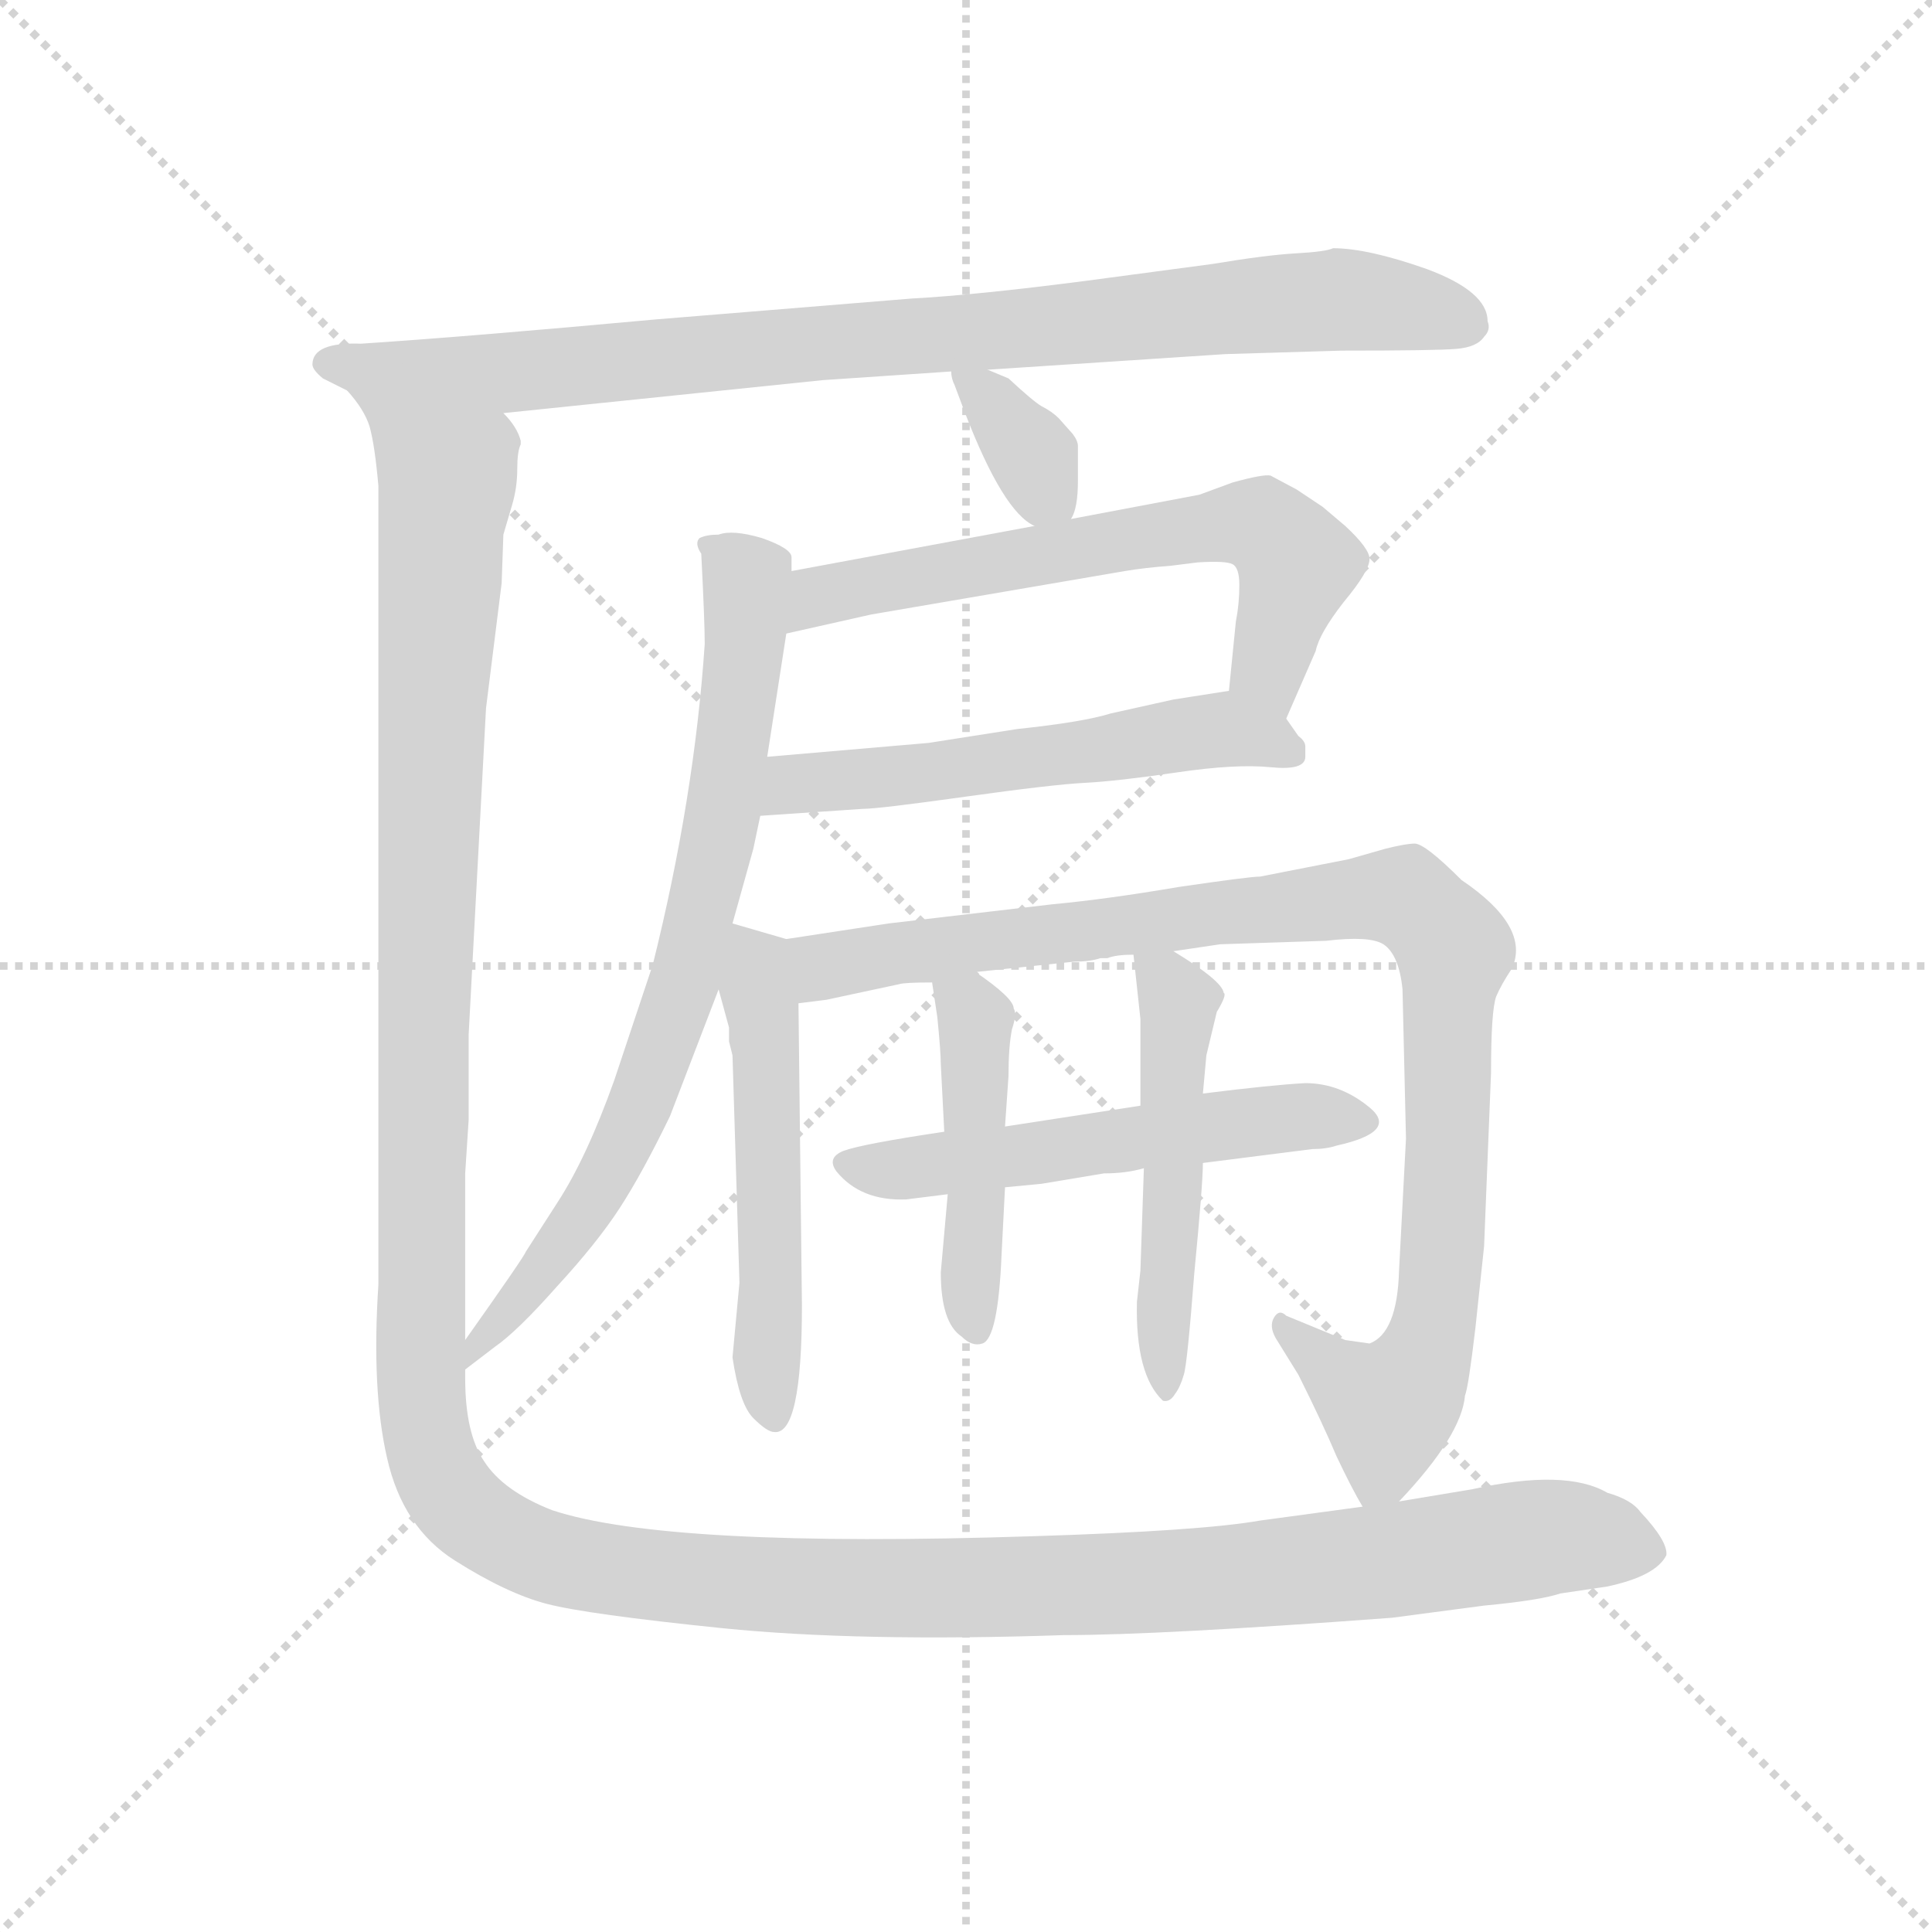 <svg version="1.1" viewBox="0 0 1024 1024" xmlns="http://www.w3.org/2000/svg">
  <g stroke="lightgray" stroke-dasharray="1,1" stroke-width="1" transform="scale(4, 4)">
    <line x1="0" y1="0" x2="256" y2="256"></line>
    <line x1="256" y1="0" x2="0" y2="256"></line>
    <line x1="128" y1="0" x2="128" y2="256"></line>
    <line x1="0" y1="128" x2="256" y2="128"></line>
  </g>
  <g transform="scale(0.92, -0.92) translate(60, -850)">
    <style type="text/css">
      
        @keyframes keyframes0 {
          from {
            stroke: blue;
            stroke-dashoffset: 916;
            stroke-width: 128;
          }
          75% {
            animation-timing-function: step-end;
            stroke: blue;
            stroke-dashoffset: 0;
            stroke-width: 128;
          }
          to {
            stroke: black;
            stroke-width: 1024;
          }
        }
        #make-me-a-hanzi-animation-0 {
          animation: keyframes0 0.995s both;
          animation-delay: 0s;
          animation-timing-function: linear;
        }
      
        @keyframes keyframes1 {
          from {
            stroke: blue;
            stroke-dashoffset: 351;
            stroke-width: 128;
          }
          53% {
            animation-timing-function: step-end;
            stroke: blue;
            stroke-dashoffset: 0;
            stroke-width: 128;
          }
          to {
            stroke: black;
            stroke-width: 1024;
          }
        }
        #make-me-a-hanzi-animation-1 {
          animation: keyframes1 0.536s both;
          animation-delay: 0.995s;
          animation-timing-function: linear;
        }
      
        @keyframes keyframes2 {
          from {
            stroke: blue;
            stroke-dashoffset: 648;
            stroke-width: 128;
          }
          68% {
            animation-timing-function: step-end;
            stroke: blue;
            stroke-dashoffset: 0;
            stroke-width: 128;
          }
          to {
            stroke: black;
            stroke-width: 1024;
          }
        }
        #make-me-a-hanzi-animation-2 {
          animation: keyframes2 0.777s both;
          animation-delay: 1.531s;
          animation-timing-function: linear;
        }
      
        @keyframes keyframes3 {
          from {
            stroke: blue;
            stroke-dashoffset: 562;
            stroke-width: 128;
          }
          65% {
            animation-timing-function: step-end;
            stroke: blue;
            stroke-dashoffset: 0;
            stroke-width: 128;
          }
          to {
            stroke: black;
            stroke-width: 1024;
          }
        }
        #make-me-a-hanzi-animation-3 {
          animation: keyframes3 0.707s both;
          animation-delay: 2.308s;
          animation-timing-function: linear;
        }
      
        @keyframes keyframes4 {
          from {
            stroke: blue;
            stroke-dashoffset: 777;
            stroke-width: 128;
          }
          72% {
            animation-timing-function: step-end;
            stroke: blue;
            stroke-dashoffset: 0;
            stroke-width: 128;
          }
          to {
            stroke: black;
            stroke-width: 1024;
          }
        }
        #make-me-a-hanzi-animation-4 {
          animation: keyframes4 0.882s both;
          animation-delay: 3.016s;
          animation-timing-function: linear;
        }
      
        @keyframes keyframes5 {
          from {
            stroke: blue;
            stroke-dashoffset: 535;
            stroke-width: 128;
          }
          64% {
            animation-timing-function: step-end;
            stroke: blue;
            stroke-dashoffset: 0;
            stroke-width: 128;
          }
          to {
            stroke: black;
            stroke-width: 1024;
          }
        }
        #make-me-a-hanzi-animation-5 {
          animation: keyframes5 0.685s both;
          animation-delay: 3.898s;
          animation-timing-function: linear;
        }
      
        @keyframes keyframes6 {
          from {
            stroke: blue;
            stroke-dashoffset: 1001;
            stroke-width: 128;
          }
          77% {
            animation-timing-function: step-end;
            stroke: blue;
            stroke-dashoffset: 0;
            stroke-width: 128;
          }
          to {
            stroke: black;
            stroke-width: 1024;
          }
        }
        #make-me-a-hanzi-animation-6 {
          animation: keyframes6 1.065s both;
          animation-delay: 4.583s;
          animation-timing-function: linear;
        }
      
        @keyframes keyframes7 {
          from {
            stroke: blue;
            stroke-dashoffset: 543;
            stroke-width: 128;
          }
          64% {
            animation-timing-function: step-end;
            stroke: blue;
            stroke-dashoffset: 0;
            stroke-width: 128;
          }
          to {
            stroke: black;
            stroke-width: 1024;
          }
        }
        #make-me-a-hanzi-animation-7 {
          animation: keyframes7 0.692s both;
          animation-delay: 5.648s;
          animation-timing-function: linear;
        }
      
        @keyframes keyframes8 {
          from {
            stroke: blue;
            stroke-dashoffset: 459;
            stroke-width: 128;
          }
          60% {
            animation-timing-function: step-end;
            stroke: blue;
            stroke-dashoffset: 0;
            stroke-width: 128;
          }
          to {
            stroke: black;
            stroke-width: 1024;
          }
        }
        #make-me-a-hanzi-animation-8 {
          animation: keyframes8 0.624s both;
          animation-delay: 6.34s;
          animation-timing-function: linear;
        }
      
        @keyframes keyframes9 {
          from {
            stroke: blue;
            stroke-dashoffset: 508;
            stroke-width: 128;
          }
          62% {
            animation-timing-function: step-end;
            stroke: blue;
            stroke-dashoffset: 0;
            stroke-width: 128;
          }
          to {
            stroke: black;
            stroke-width: 1024;
          }
        }
        #make-me-a-hanzi-animation-9 {
          animation: keyframes9 0.663s both;
          animation-delay: 6.964s;
          animation-timing-function: linear;
        }
      
        @keyframes keyframes10 {
          from {
            stroke: blue;
            stroke-dashoffset: 1620;
            stroke-width: 128;
          }
          84% {
            animation-timing-function: step-end;
            stroke: blue;
            stroke-dashoffset: 0;
            stroke-width: 128;
          }
          to {
            stroke: black;
            stroke-width: 1024;
          }
        }
        #make-me-a-hanzi-animation-10 {
          animation: keyframes10 1.568s both;
          animation-delay: 7.627s;
          animation-timing-function: linear;
        }
      
    </style>
    
      <path d="M 230 612 L 414 631 L 488 636 L 509 637 L 646 646 L 713 648 Q 767 648 779 649 Q 791 650 795 656 Q 799 660 797 665 Q 797 682 762 695 Q 728 707 708 707 Q 704 705 686 704 Q 669 703 639 698 L 564 688 Q 502 680 465 678 L 318 666 Q 209 656 148 652 Q 120 653 120 640 Q 120 637 126 632 L 140 625 C 166 610 200 609 230 612 Z" fill="lightgray"></path>
    
      <path d="M 488 636 Q 488 632 490 628 L 496 612 Q 518 555 536 547 C 551 539 551 539 557 551 Q 561 557 561 573 L 561 593 Q 561 596 558 600 L 550 609 Q 546 613 540 616 Q 535 619 521 632 L 509 637 C 487 646 487 646 488 636 Z" fill="lightgray"></path>
    
      <path d="M 393 485 L 442 496 L 588 521 Q 600 523 614 524 L 630 526 Q 646 527 650 525 Q 654 523 654 513 Q 654 502 652 492 L 648 452 C 645 422 669 408 681 436 L 698 475 Q 700 485 714 503 Q 729 521 729 528 Q 729 534 715 547 L 702 558 L 687 568 L 672 576 Q 668 577 650 572 L 631 565 L 557 551 L 536 547 L 396 521 C 367 516 364 478 393 485 Z" fill="lightgray"></path>
    
      <path d="M 526 430 L 475 422 L 382 414 C 352 411 348 378 378 380 L 437 384 Q 446 384 496 391 Q 546 398 565 399 Q 584 400 618 405 Q 652 410 672 408 Q 692 406 692 414 L 692 420 Q 692 423 688 426 L 681 436 C 668 455 668 455 648 452 L 616 447 L 580 439 Q 564 434 526 430 Z" fill="lightgray"></path>
    
      <path d="M 208 61 L 225 74 Q 238 83 261 109 Q 284 134 297 154 Q 310 174 326 207 L 354 280 L 362 318 L 374 361 L 378 380 L 382 414 L 393 485 L 396 521 L 396 529 Q 396 534 379 540 Q 362 545 354 542 Q 347 542 343 540 Q 340 537 344 531 Q 346 492 346 479 Q 340 390 316 294 L 294 228 Q 278 183 261 157 L 243 129 Q 242 126 208 78 C 191 53 184 43 208 61 Z" fill="lightgray"></path>
    
      <path d="M 354 280 L 360 258 L 360 250 L 362 242 L 366 111 L 362 68 Q 366 41 374 33 Q 382 25 386 25 Q 402 23 402 98 L 400 272 C 400 302 400 307 393 309 L 362 318 C 342 324 346 309 354 280 Z" fill="lightgray"></path>
    
      <path d="M 616 302 L 643 306 L 704 308 Q 729 311 737 306 Q 746 300 748 280 L 750 194 L 746 118 Q 745 82 729 76 L 715 78 L 681 92 Q 677 96 674 91 Q 671 86 675 79 L 688 58 Q 702 30 710 11 Q 719 -8 725 -18 C 732 -31 732 -31 746 -15 Q 782 23 784 46 Q 786 51 790 85 L 795 132 L 799 232 Q 799 268 802 276 Q 805 283 811 292 Q 822 316 782 343 Q 761 364 755 364 Q 750 364 738 361 L 717 355 L 666 345 Q 660 345 619 339 Q 578 332 546 329 L 452 318 L 393 309 C 363 304 370 267 400 272 L 416 274 L 458 283 Q 461 284 477 284 L 502 290 L 559 296 Q 568 296 574 298 L 578 298 Q 583 300 593 300 L 616 302 Z" fill="lightgray"></path>
    
      <path d="M 484 198 Q 437 191 426 187 Q 416 183 422 175 Q 436 158 462 159 L 486 162 L 519 166 L 540 168 L 576 174 Q 589 174 599 177 L 633 180 L 696 188 Q 704 188 710 190 Q 746 198 729 212 Q 712 226 692 226 Q 673 225 633 220 L 597 213 L 519 201 L 484 198 Z" fill="lightgray"></path>
    
      <path d="M 477 284 L 480 264 Q 482 244 482 237 L 484 198 L 486 162 L 482 117 Q 482 88 494 80 Q 500 74 506 76 Q 515 79 517 127 L 519 166 L 519 201 L 521 230 Q 521 247 523 257 Q 526 266 524 269 Q 524 275 502 290 C 477 307 473 310 477 284 Z" fill="lightgray"></path>
    
      <path d="M 635 242 L 641 267 Q 647 277 645 278 Q 644 285 616 302 C 591 318 591 318 593 300 L 597 263 L 597 213 L 599 177 L 597 118 L 595 100 Q 594 58 610 43 Q 614 42 617 47 Q 620 51 622 58 Q 624 64 628 116 Q 633 168 633 180 L 633 220 L 635 242 Z" fill="lightgray"></path>
    
      <path d="M 725 -18 L 666 -26 Q 632 -32 536 -35 Q 324 -42 258 -20 Q 230 -9 219 8 Q 208 24 208 56 L 208 61 L 208 78 L 208 174 L 210 205 L 210 254 L 220 442 L 229 514 L 230 542 L 235 559 Q 238 569 238 580 Q 238 590 240 594 L 240 596 Q 238 604 230 612 C 224 641 128 653 140 625 Q 150 614 153 604 Q 156 593 158 570 L 158 110 Q 154 49 163 10 Q 172 -30 202 -49 Q 232 -68 255 -74 Q 278 -80 356 -88 Q 435 -96 553 -92 Q 608 -92 742 -82 L 795 -75 Q 827 -72 839 -68 L 866 -64 Q 894 -58 900 -46 Q 901 -38 885 -21 Q 880 -14 866 -10 Q 842 4 788 -8 L 746 -15 L 725 -18 Z" fill="lightgray"></path>
    
    
      <clipPath id="make-me-a-hanzi-clip-0">
        <path d="M 230 612 L 414 631 L 488 636 L 509 637 L 646 646 L 713 648 Q 767 648 779 649 Q 791 650 795 656 Q 799 660 797 665 Q 797 682 762 695 Q 728 707 708 707 Q 704 705 686 704 Q 669 703 639 698 L 564 688 Q 502 680 465 678 L 318 666 Q 209 656 148 652 Q 120 653 120 640 Q 120 637 126 632 L 140 625 C 166 610 200 609 230 612 Z"></path>
      </clipPath>
      <path clip-path="url(#make-me-a-hanzi-clip-0)" d="M 129 641 L 235 635 L 711 678 L 763 672 L 785 663" fill="none" id="make-me-a-hanzi-animation-0" stroke-dasharray="788 1576" stroke-linecap="round"></path>
    
      <clipPath id="make-me-a-hanzi-clip-1">
        <path d="M 488 636 Q 488 632 490 628 L 496 612 Q 518 555 536 547 C 551 539 551 539 557 551 Q 561 557 561 573 L 561 593 Q 561 596 558 600 L 550 609 Q 546 613 540 616 Q 535 619 521 632 L 509 637 C 487 646 487 646 488 636 Z"></path>
      </clipPath>
      <path clip-path="url(#make-me-a-hanzi-clip-1)" d="M 493 633 L 515 614 L 550 558" fill="none" id="make-me-a-hanzi-animation-1" stroke-dasharray="223 446" stroke-linecap="round"></path>
    
      <clipPath id="make-me-a-hanzi-clip-2">
        <path d="M 393 485 L 442 496 L 588 521 Q 600 523 614 524 L 630 526 Q 646 527 650 525 Q 654 523 654 513 Q 654 502 652 492 L 648 452 C 645 422 669 408 681 436 L 698 475 Q 700 485 714 503 Q 729 521 729 528 Q 729 534 715 547 L 702 558 L 687 568 L 672 576 Q 668 577 650 572 L 631 565 L 557 551 L 536 547 L 396 521 C 367 516 364 478 393 485 Z"></path>
      </clipPath>
      <path clip-path="url(#make-me-a-hanzi-clip-2)" d="M 398 491 L 422 510 L 582 539 L 666 548 L 687 525 L 671 470 L 678 445" fill="none" id="make-me-a-hanzi-animation-2" stroke-dasharray="520 1040" stroke-linecap="round"></path>
    
      <clipPath id="make-me-a-hanzi-clip-3">
        <path d="M 526 430 L 475 422 L 382 414 C 352 411 348 378 378 380 L 437 384 Q 446 384 496 391 Q 546 398 565 399 Q 584 400 618 405 Q 652 410 672 408 Q 692 406 692 414 L 692 420 Q 692 423 688 426 L 681 436 C 668 455 668 455 648 452 L 616 447 L 580 439 Q 564 434 526 430 Z"></path>
      </clipPath>
      <path clip-path="url(#make-me-a-hanzi-clip-3)" d="M 385 385 L 407 400 L 483 405 L 635 429 L 683 417" fill="none" id="make-me-a-hanzi-animation-3" stroke-dasharray="434 868" stroke-linecap="round"></path>
    
      <clipPath id="make-me-a-hanzi-clip-4">
        <path d="M 208 61 L 225 74 Q 238 83 261 109 Q 284 134 297 154 Q 310 174 326 207 L 354 280 L 362 318 L 374 361 L 378 380 L 382 414 L 393 485 L 396 521 L 396 529 Q 396 534 379 540 Q 362 545 354 542 Q 347 542 343 540 Q 340 537 344 531 Q 346 492 346 479 Q 340 390 316 294 L 294 228 Q 278 183 261 157 L 243 129 Q 242 126 208 78 C 191 53 184 43 208 61 Z"></path>
      </clipPath>
      <path clip-path="url(#make-me-a-hanzi-clip-4)" d="M 349 536 L 370 516 L 370 481 L 358 388 L 336 290 L 293 179 L 247 111 L 230 90 L 219 86 L 211 65" fill="none" id="make-me-a-hanzi-animation-4" stroke-dasharray="649 1298" stroke-linecap="round"></path>
    
      <clipPath id="make-me-a-hanzi-clip-5">
        <path d="M 354 280 L 360 258 L 360 250 L 362 242 L 366 111 L 362 68 Q 366 41 374 33 Q 382 25 386 25 Q 402 23 402 98 L 400 272 C 400 302 400 307 393 309 L 362 318 C 342 324 346 309 354 280 Z"></path>
      </clipPath>
      <path clip-path="url(#make-me-a-hanzi-clip-5)" d="M 365 311 L 376 294 L 380 264 L 385 36" fill="none" id="make-me-a-hanzi-animation-5" stroke-dasharray="407 814" stroke-linecap="round"></path>
    
      <clipPath id="make-me-a-hanzi-clip-6">
        <path d="M 616 302 L 643 306 L 704 308 Q 729 311 737 306 Q 746 300 748 280 L 750 194 L 746 118 Q 745 82 729 76 L 715 78 L 681 92 Q 677 96 674 91 Q 671 86 675 79 L 688 58 Q 702 30 710 11 Q 719 -8 725 -18 C 732 -31 732 -31 746 -15 Q 782 23 784 46 Q 786 51 790 85 L 795 132 L 799 232 Q 799 268 802 276 Q 805 283 811 292 Q 822 316 782 343 Q 761 364 755 364 Q 750 364 738 361 L 717 355 L 666 345 Q 660 345 619 339 Q 578 332 546 329 L 452 318 L 393 309 C 363 304 370 267 400 272 L 416 274 L 458 283 Q 461 284 477 284 L 502 290 L 559 296 Q 568 296 574 298 L 578 298 Q 583 300 593 300 L 616 302 Z"></path>
      </clipPath>
      <path clip-path="url(#make-me-a-hanzi-clip-6)" d="M 403 279 L 415 293 L 462 302 L 749 333 L 778 303 L 764 78 L 740 39 L 678 85" fill="none" id="make-me-a-hanzi-animation-6" stroke-dasharray="873 1746" stroke-linecap="round"></path>
    
      <clipPath id="make-me-a-hanzi-clip-7">
        <path d="M 484 198 Q 437 191 426 187 Q 416 183 422 175 Q 436 158 462 159 L 486 162 L 519 166 L 540 168 L 576 174 Q 589 174 599 177 L 633 180 L 696 188 Q 704 188 710 190 Q 746 198 729 212 Q 712 226 692 226 Q 673 225 633 220 L 597 213 L 519 201 L 484 198 Z"></path>
      </clipPath>
      <path clip-path="url(#make-me-a-hanzi-clip-7)" d="M 433 178 L 511 182 L 676 206 L 718 202" fill="none" id="make-me-a-hanzi-animation-7" stroke-dasharray="415 830" stroke-linecap="round"></path>
    
      <clipPath id="make-me-a-hanzi-clip-8">
        <path d="M 477 284 L 480 264 Q 482 244 482 237 L 484 198 L 486 162 L 482 117 Q 482 88 494 80 Q 500 74 506 76 Q 515 79 517 127 L 519 166 L 519 201 L 521 230 Q 521 247 523 257 Q 526 266 524 269 Q 524 275 502 290 C 477 307 473 310 477 284 Z"></path>
      </clipPath>
      <path clip-path="url(#make-me-a-hanzi-clip-8)" d="M 485 280 L 502 263 L 502 84" fill="none" id="make-me-a-hanzi-animation-8" stroke-dasharray="331 662" stroke-linecap="round"></path>
    
      <clipPath id="make-me-a-hanzi-clip-9">
        <path d="M 635 242 L 641 267 Q 647 277 645 278 Q 644 285 616 302 C 591 318 591 318 593 300 L 597 263 L 597 213 L 599 177 L 597 118 L 595 100 Q 594 58 610 43 Q 614 42 617 47 Q 620 51 622 58 Q 624 64 628 116 Q 633 168 633 180 L 633 220 L 635 242 Z"></path>
      </clipPath>
      <path clip-path="url(#make-me-a-hanzi-clip-9)" d="M 599 294 L 614 282 L 619 266 L 610 50" fill="none" id="make-me-a-hanzi-animation-9" stroke-dasharray="380 760" stroke-linecap="round"></path>
    
      <clipPath id="make-me-a-hanzi-clip-10">
        <path d="M 725 -18 L 666 -26 Q 632 -32 536 -35 Q 324 -42 258 -20 Q 230 -9 219 8 Q 208 24 208 56 L 208 61 L 208 78 L 208 174 L 210 205 L 210 254 L 220 442 L 229 514 L 230 542 L 235 559 Q 238 569 238 580 Q 238 590 240 594 L 240 596 Q 238 604 230 612 C 224 641 128 653 140 625 Q 150 614 153 604 Q 156 593 158 570 L 158 110 Q 154 49 163 10 Q 172 -30 202 -49 Q 232 -68 255 -74 Q 278 -80 356 -88 Q 435 -96 553 -92 Q 608 -92 742 -82 L 795 -75 Q 827 -72 839 -68 L 866 -64 Q 894 -58 900 -46 Q 901 -38 885 -21 Q 880 -14 866 -10 Q 842 4 788 -8 L 746 -15 L 725 -18 Z"></path>
      </clipPath>
      <path clip-path="url(#make-me-a-hanzi-clip-10)" d="M 147 622 L 175 601 L 198 573 L 186 356 L 182 56 L 189 9 L 205 -18 L 235 -39 L 265 -49 L 390 -64 L 651 -59 L 833 -35 L 890 -44" fill="none" id="make-me-a-hanzi-animation-10" stroke-dasharray="1492 2984" stroke-linecap="round"></path>
    
  </g>
</svg>